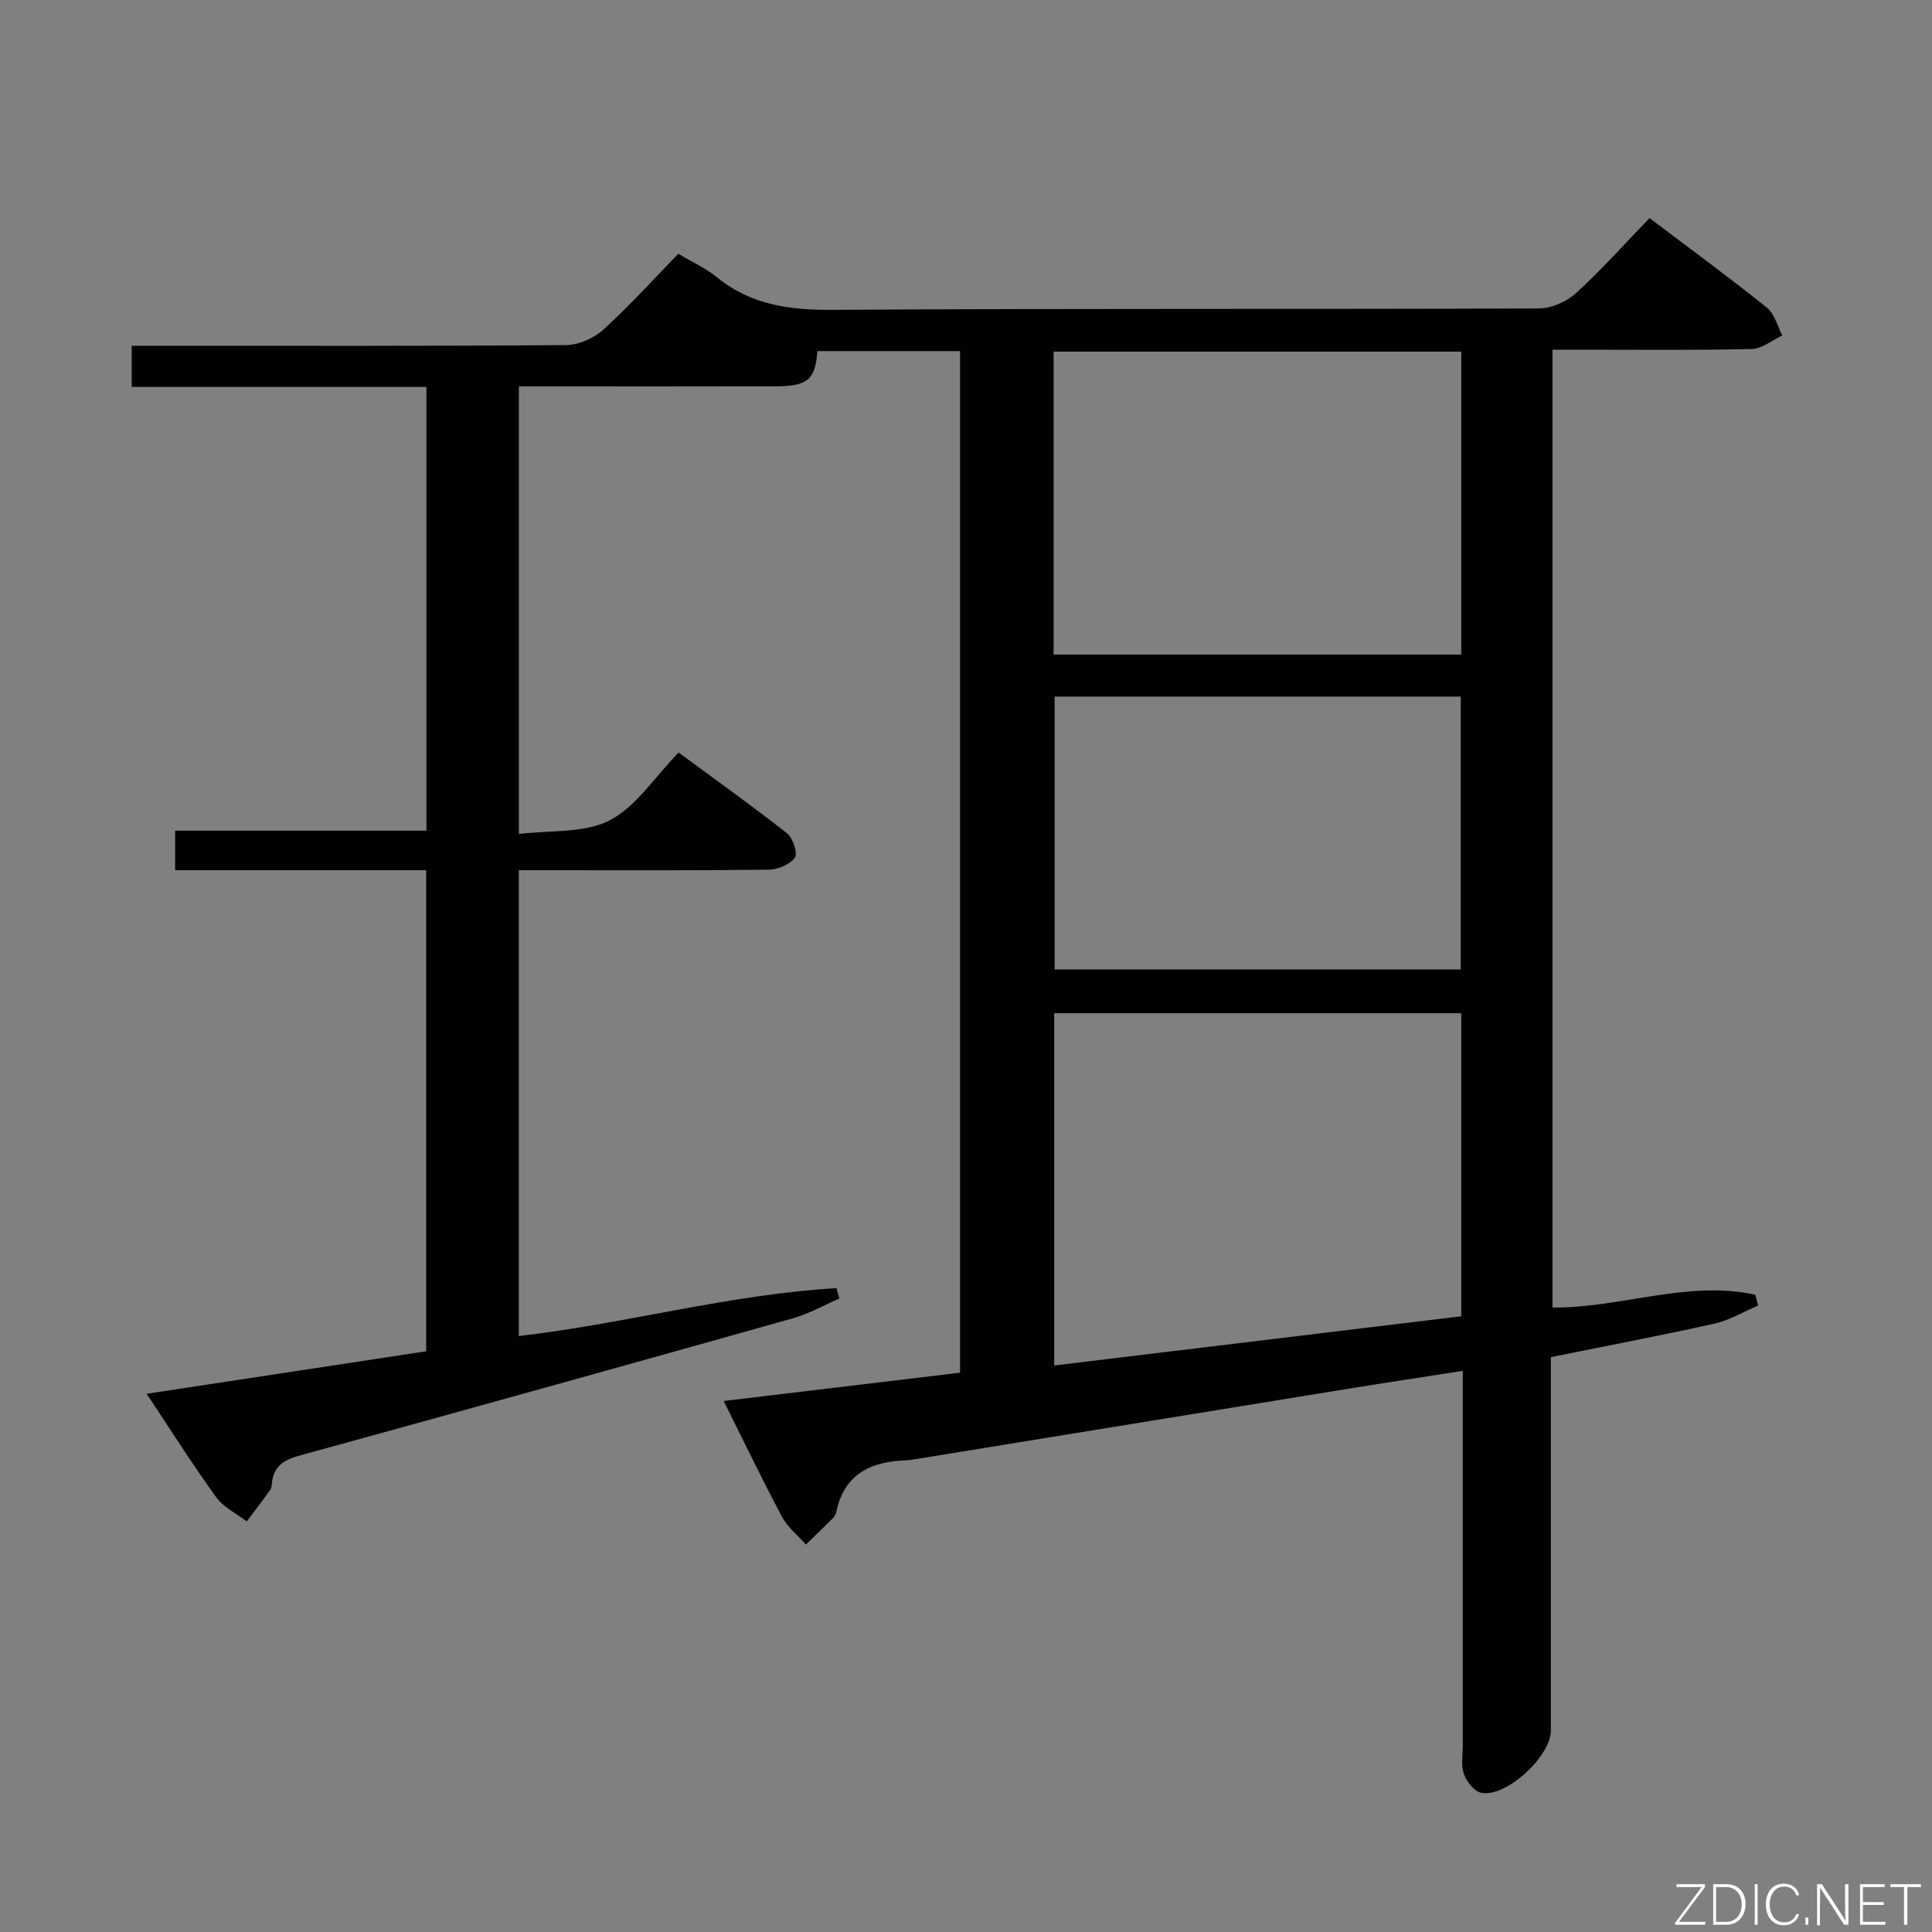 <svg enable-background="new 0 0 400 400" viewBox="0 0 400 400" xmlns="http://www.w3.org/2000/svg"><rect x="0" y="0" width="400" height="400" fill="#808080" stroke="none"/><path d="m198.77 284.2c0-71.01 0-141.11 0-211.51-10 0-19.77 0-29.54 0-.41 5.85-2 7.27-8.49 7.29-15.84.05-31.67.02-47.5.02-1.82 0-3.63 0-5.81 0v92.67c6.51-.82 13.5-.11 18.75-2.8 5.48-2.81 9.28-8.89 14.32-14.06 7.67 5.65 15.19 11.01 22.44 16.71 1.23.97 2.27 4.17 1.63 5.05-1.04 1.43-3.54 2.46-5.44 2.49-15.33.19-30.66.11-45.99.11-1.8 0-3.6 0-5.73 0v96.44c22.09-2.54 43.62-8.62 65.76-9.91.2.72.4 1.43.61 2.15-3.19 1.38-6.28 3.14-9.59 4.08-34.04 9.58-68.09 19.07-102.18 28.43-3.25.89-5.36 2.2-5.71 5.67-.05.49-.08 1.07-.35 1.44-1.58 2.2-3.23 4.35-4.86 6.52-2.14-1.64-4.81-2.9-6.32-4.99-4.86-6.72-9.3-13.75-14.41-21.43 19.74-3 38.81-5.9 57.88-8.8 0-33.35 0-66.27 0-99.6-17.46 0-34.57 0-51.98 0 0-2.81 0-5.22 0-8.18h52.03c0-30.81 0-61.07 0-91.88-20.34 0-40.55 0-61.02 0 0-2.97 0-5.38 0-8.52h5.89c28 0 55.99.08 83.99-.14 2.62-.02 5.77-1.39 7.73-3.17 5.41-4.91 10.33-10.37 15.56-15.74 2.94 1.76 5.71 3 7.98 4.85 7.13 5.83 15.21 6.82 24.19 6.76 48.66-.32 97.32-.1 145.98-.29 2.6-.01 5.75-1.39 7.7-3.17 5.27-4.8 10.03-10.15 15.23-15.54 8.49 6.43 16.53 12.31 24.29 18.54 1.59 1.28 2.17 3.82 3.21 5.77-2.12.98-4.22 2.75-6.36 2.8-11.83.28-23.66.13-35.49.14-1.8 0-3.6 0-5.74 0v198.31c14.16.13 27.93-5.74 41.99-2.64.19.74.39 1.48.58 2.22-3 1.28-5.9 3.05-9.03 3.75-11.16 2.49-22.41 4.62-33.88 6.94v19.81 57.49c0 5.36-9.27 13.92-14.43 12.9-1.44-.29-3.01-2.33-3.58-3.9-.64-1.78-.23-3.95-.23-5.95-.01-23.83 0-47.66 0-71.49 0-1.8 0-3.6 0-6.02-8.26 1.29-15.91 2.44-23.56 3.68-29.97 4.86-59.95 9.75-89.92 14.63-.49.08-.99.18-1.48.2-7.37.21-13.09 2.66-14.75 10.73-.1.46-.39.95-.72 1.29-1.83 1.83-3.7 3.63-5.56 5.43-1.68-1.9-3.8-3.57-4.96-5.75-4.12-7.74-7.92-15.66-12.07-23.97 16.63-2 32.73-3.92 48.94-5.86zm103.77-74.42c-28.25 0-56.25 0-84.28 0v72.93c28.21-3.41 56.12-6.79 84.28-10.19 0-21.04 0-41.75 0-62.74zm-84.4-74.26h84.4c0-21.02 0-41.73 0-62.72-28.25 0-56.25 0-84.4 0zm.21 8.7v56.49h84.08c0-18.97 0-37.65 0-56.49-28.15 0-55.9 0-84.08 0z" fill="#010103"/><g fill="#fbfcfa"><path d="m346.9 398 5.4-7.3h-5.2v-.6h5.9v.6l-5.4 7.2h5.5l-.1.6h-6.2v-.5z"/><path d="m354.7 390.1h2.8c2.3 0 3.9 1.6 3.9 4.1s-1.6 4.3-3.9 4.3h-2.8zm.6 7.8h2c2.2 0 3.3-1.6 3.3-3.6 0-1.8-1-3.6-3.3-3.6h-2z"/><path d="m363.9 390.1v8.4h-.6v-8.4h1.6z"/><path d="m372.5 396.3c-.4 1.3-1.4 2.3-3.2 2.3-2.4 0-3.7-1.9-3.7-4.3 0-2.3 1.2-4.3 3.7-4.3 1.8 0 2.9 1 3.2 2.4h-.6c-.4-1.1-1.1-1.8-2.5-1.8-2.1 0-3 1.9-3 3.7s.9 3.7 3 3.7c1.4 0 2.1-.7 2.5-1.7z"/><path d="m373.8 398.5v-1.5h.6v1.5z"/><path d="m376.2 398.5v-8.4h1c1.3 2 4.4 6.7 4.9 7.6-.1-1.2-.1-2.4-.1-3.8v-3.8h.7v8.4h-.9c-1.2-1.9-4.4-6.8-5-7.7.1 1.1 0 2.3 0 3.9v3.9h-.6z"/><path d="m390 394.4h-4.3v3.5h4.7l-.1.6h-5.2v-8.4h5.1v.6h-4.5v3.1h4.3z"/><path d="m394.2 390.7h-2.8v-.6h6.3v.6h-2.8v7.8h-.7z"/></g></svg>